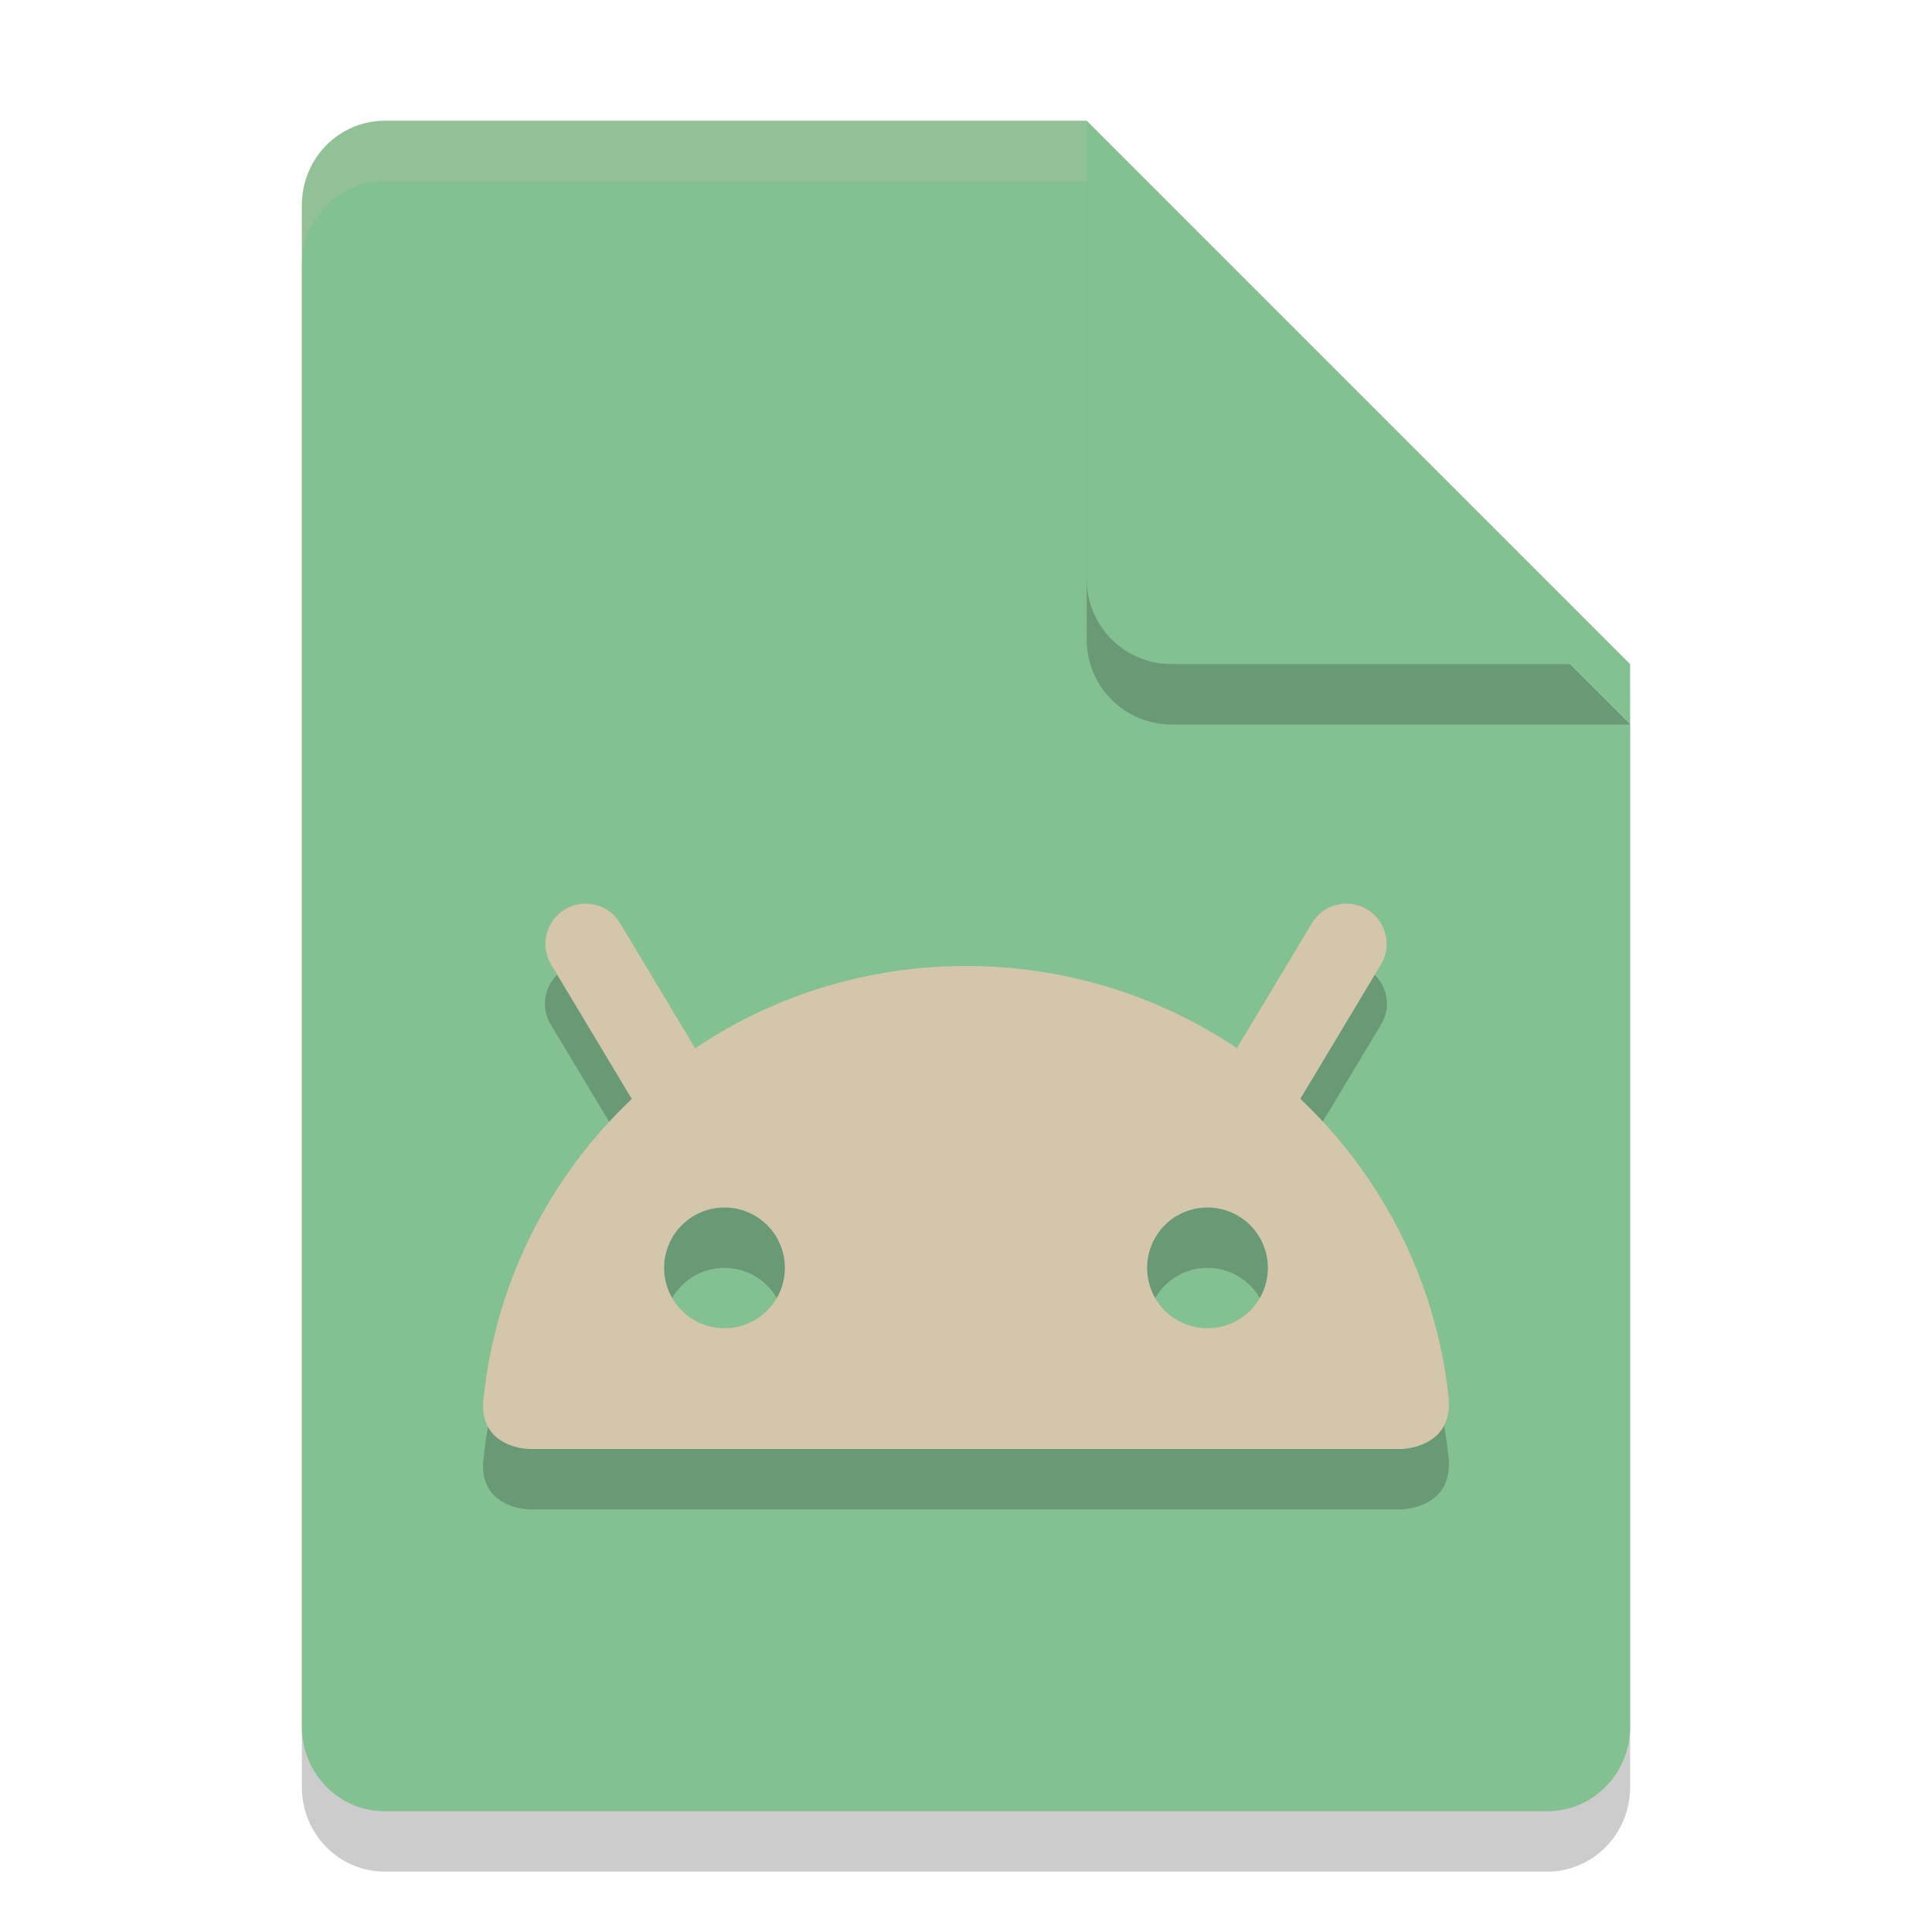 <svg xmlns="http://www.w3.org/2000/svg" width="32" height="32" version="1.1">
 <path style="opacity:0.2" d="M 6.375,3 C 5.613,3 5,3.624 5,4.4 V 29.6 C 5,30.375 5.613,31 6.375,31 h 19.25 C 26.386,31 27,30.375 27,29.6 V 12 L 20,10 18,3 Z"/>
 <path style="fill:#83c092" d="M 6.375,2 C 5.613,2 5,2.624 5,3.4 V 28.6 C 5,29.375 5.613,30 6.375,30 h 19.25 C 26.386,30 27,29.375 27,28.6 V 11 L 20,9 18,2 Z"/>
 <path style="opacity:0.2" d="M 27,12 18,3 v 7.594 C 18,11.373 18.628,12 19.406,12 Z"/>
 <path style="fill:#83c092" d="M 27,11 18,2 V 9.594 C 18,10.373 18.628,11 19.406,11 Z"/>
 <path style="opacity:0.2;fill:#d3c6aa" d="M 6.375,2 C 5.613,2 5,2.625 5,3.4 v 1 C 5,3.625 5.613,3 6.375,3 H 18 V 2 Z"/>
 <path style="opacity:0.2" d="m 9.658,15.959 a 0.667,0.667 0 0 0 -0.531,1.018 l 1.34,2.23 C 9.103,20.499 8.191,22.258 8.002,24.23 7.965,25 8.777,25 8.777,25 H 23.203 c 0,0 0.835,-1.69e-4 0.795,-0.809 -0.197,-1.958 -1.109,-3.703 -2.465,-4.986 l 1.338,-2.229 a 0.667,0.667 0 0 0 -0.549,-1.018 0.667,0.667 0 0 0 -0.594,0.332 l -1.248,2.076 C 19.2,17.508 17.663,17 16.002,17 c -1.662,0 -3.201,0.509 -4.482,1.369 L 10.271,16.291 A 0.667,0.667 0 0 0 9.658,15.959 Z M 12,21 a 1,1 0 0 1 1,1 1,1 0 0 1 -1,1 1,1 0 0 1 -1,-1 1,1 0 0 1 1,-1 z m 8,0 a 1,1 0 0 1 1,1 1,1 0 0 1 -1,1 1,1 0 0 1 -1,-1 1,1 0 0 1 1,-1 z"/>
 <path style="fill:none;stroke:#d3c6aa;stroke-width:1.333;stroke-linecap:round" d="M 11.3,18.3 9.7,15.634"/>
 <path style="fill:none;stroke:#d3c6aa;stroke-width:1.333;stroke-linecap:round" d="M 20.7,18.3 22.3,15.634"/>
 <path style="fill:#d3c6aa" d="M 16.002 16 C 11.824 16 8.391 19.173 8.002 23.23 C 7.965 24 8.777 24 8.777 24 L 23.203 24 C 23.203 24 24.039 24 23.998 23.191 C 23.591 19.153 20.167 16 16.002 16 z M 12 20 A 1 1 0 0 1 13 21 A 1 1 0 0 1 12 22 A 1 1 0 0 1 11 21 A 1 1 0 0 1 12 20 z M 20 20 A 1 1 0 0 1 21 21 A 1 1 0 0 1 20 22 A 1 1 0 0 1 19 21 A 1 1 0 0 1 20 20 z"/>
</svg>
